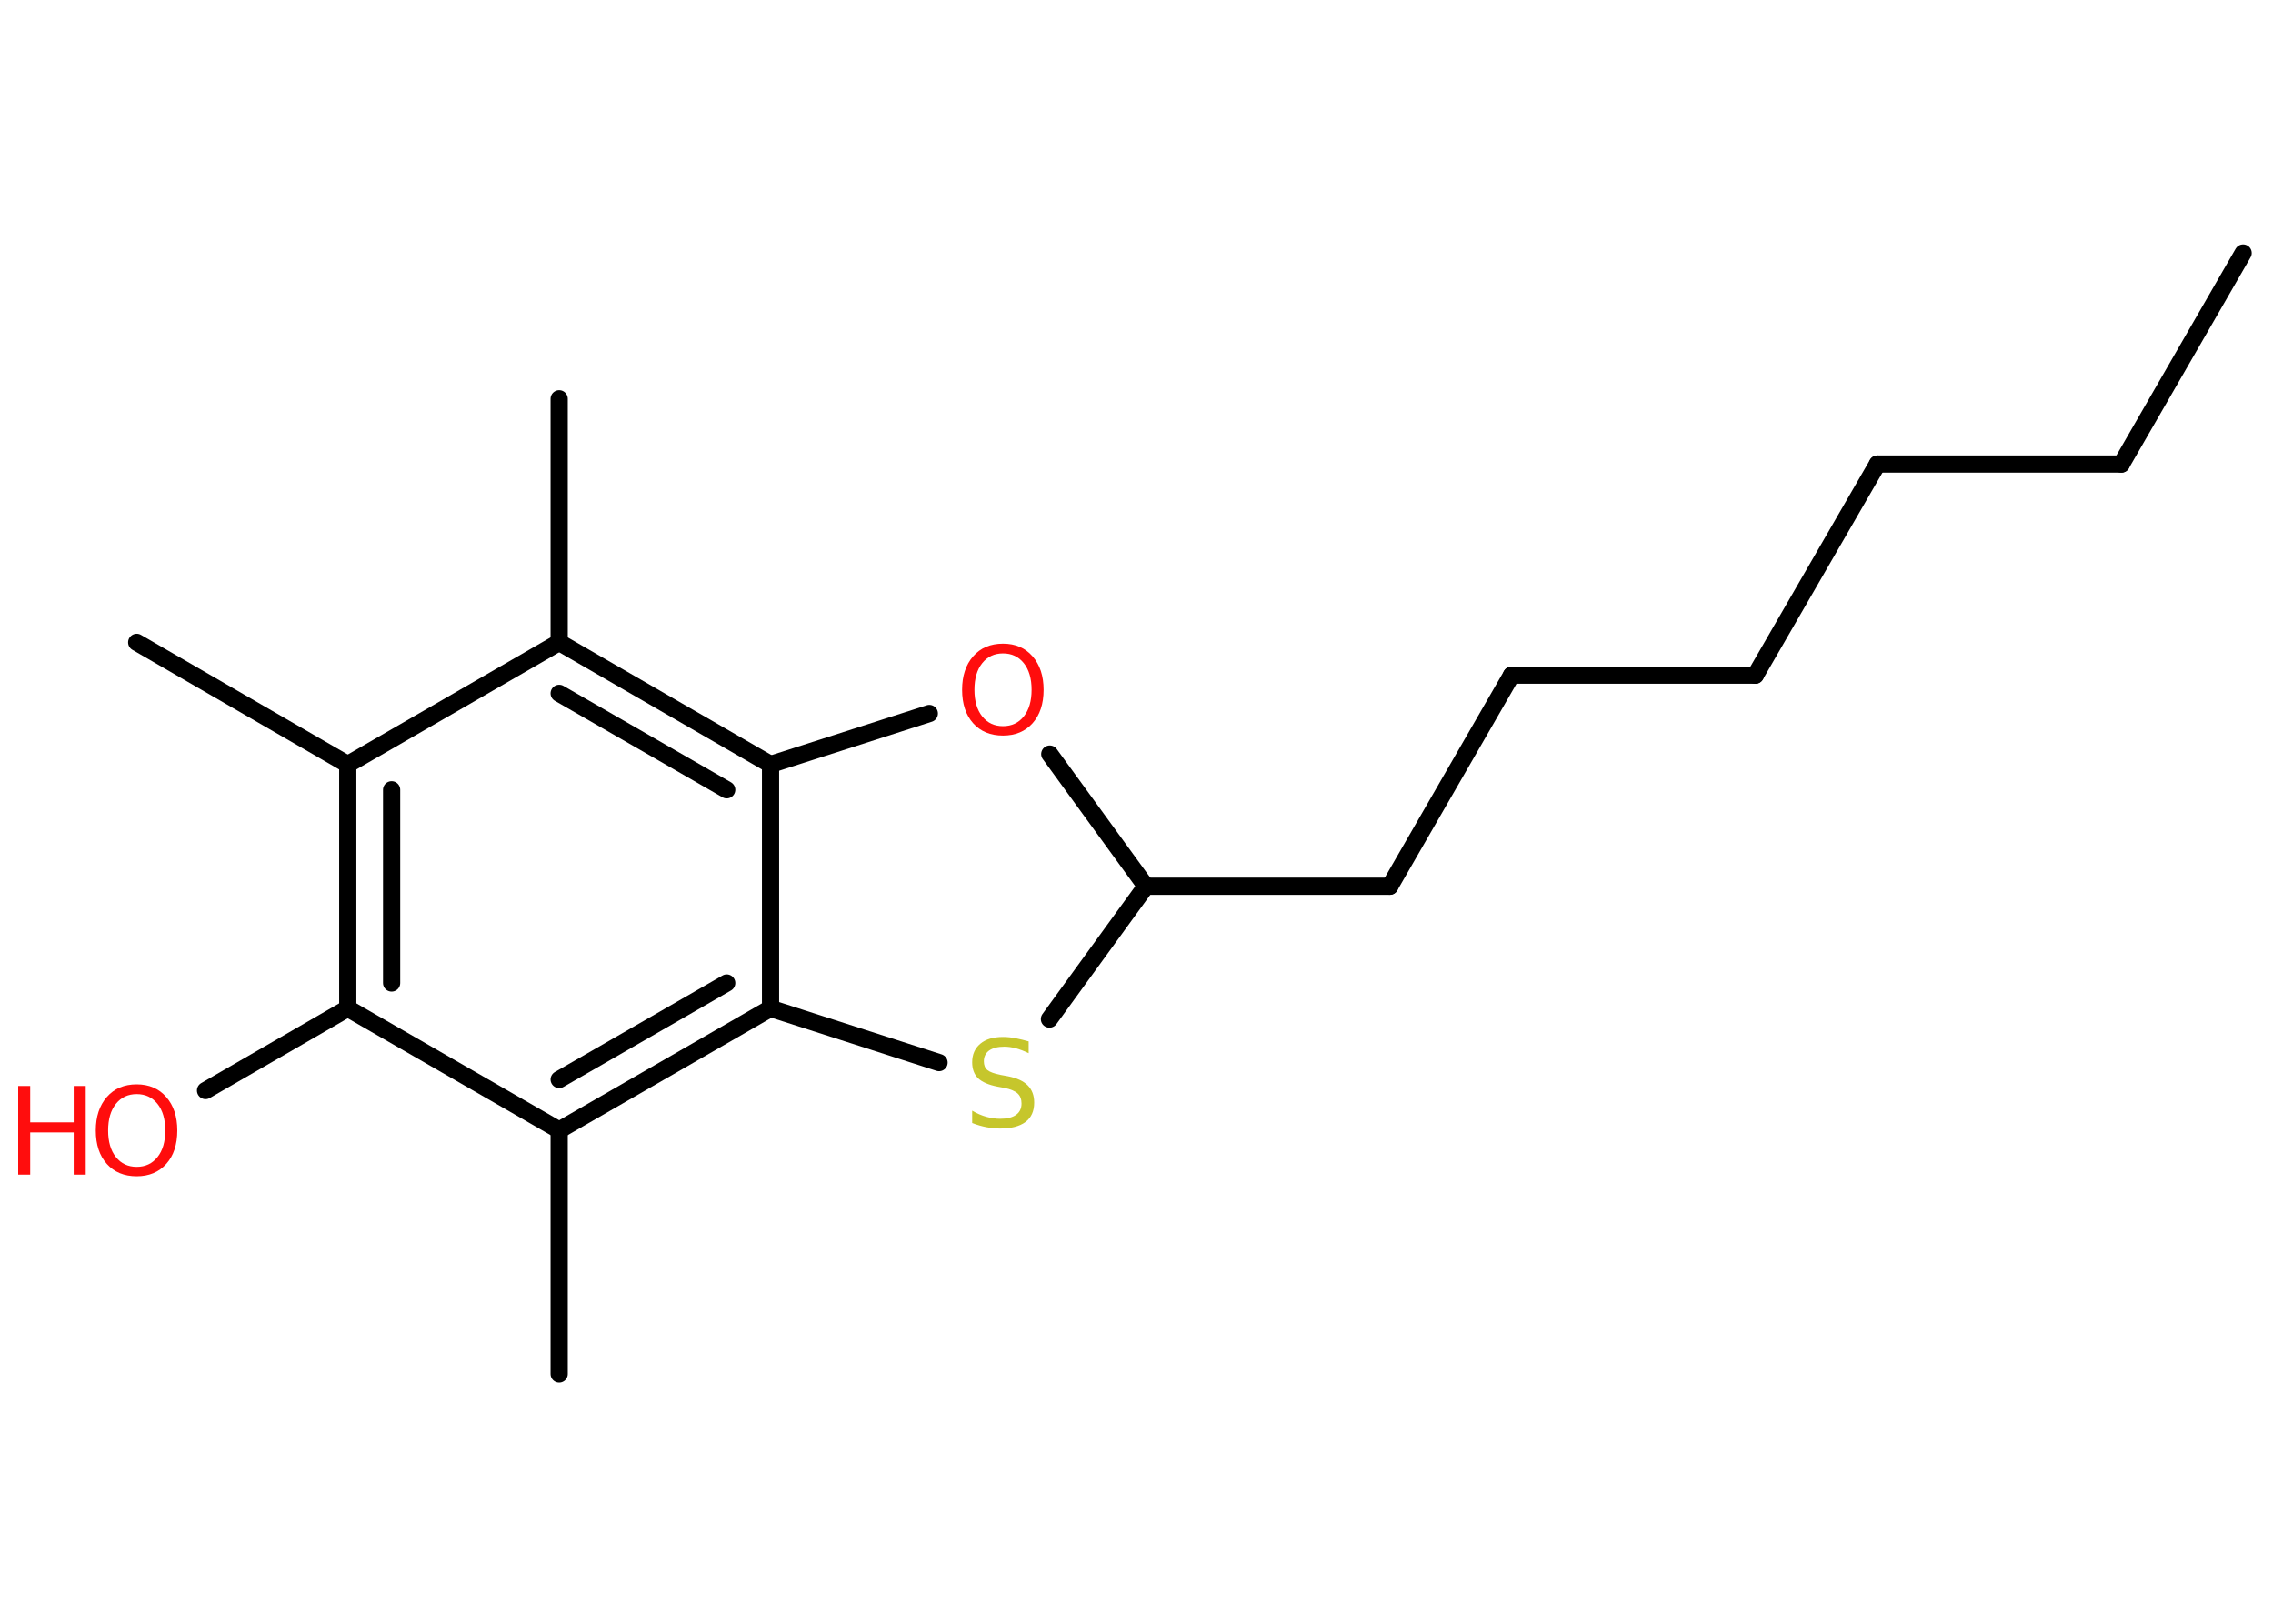 <?xml version='1.0' encoding='UTF-8'?>
<!DOCTYPE svg PUBLIC "-//W3C//DTD SVG 1.1//EN" "http://www.w3.org/Graphics/SVG/1.1/DTD/svg11.dtd">
<svg version='1.2' xmlns='http://www.w3.org/2000/svg' xmlns:xlink='http://www.w3.org/1999/xlink' width='70.0mm' height='50.0mm' viewBox='0 0 70.0 50.0'>
  <desc>Generated by the Chemistry Development Kit (http://github.com/cdk)</desc>
  <g stroke-linecap='round' stroke-linejoin='round' stroke='#000000' stroke-width='.53' fill='#FF0D0D'>
    <rect x='.0' y='.0' width='70.0' height='50.0' fill='#FFFFFF' stroke='none'/>
    <g id='mol1' class='mol'>
      <line id='mol1bnd1' class='bond' x1='69.08' y1='7.79' x2='65.33' y2='14.29'/>
      <line id='mol1bnd2' class='bond' x1='65.33' y1='14.29' x2='57.82' y2='14.29'/>
      <line id='mol1bnd3' class='bond' x1='57.82' y1='14.29' x2='54.06' y2='20.79'/>
      <line id='mol1bnd4' class='bond' x1='54.06' y1='20.79' x2='46.55' y2='20.79'/>
      <line id='mol1bnd5' class='bond' x1='46.55' y1='20.79' x2='42.8' y2='27.29'/>
      <line id='mol1bnd6' class='bond' x1='42.8' y1='27.29' x2='35.29' y2='27.29'/>
      <line id='mol1bnd7' class='bond' x1='35.29' y1='27.29' x2='32.33' y2='23.22'/>
      <line id='mol1bnd8' class='bond' x1='28.62' y1='21.97' x2='23.73' y2='23.54'/>
      <g id='mol1bnd9' class='bond'>
        <line x1='23.73' y1='23.54' x2='17.22' y2='19.78'/>
        <line x1='22.38' y1='24.32' x2='17.22' y2='21.35'/>
      </g>
      <line id='mol1bnd10' class='bond' x1='17.22' y1='19.78' x2='17.22' y2='12.28'/>
      <line id='mol1bnd11' class='bond' x1='17.22' y1='19.78' x2='10.71' y2='23.54'/>
      <line id='mol1bnd12' class='bond' x1='10.71' y1='23.54' x2='4.21' y2='19.78'/>
      <g id='mol1bnd13' class='bond'>
        <line x1='10.71' y1='23.54' x2='10.71' y2='31.05'/>
        <line x1='12.06' y1='24.32' x2='12.06' y2='30.27'/>
      </g>
      <line id='mol1bnd14' class='bond' x1='10.71' y1='31.05' x2='6.33' y2='33.58'/>
      <line id='mol1bnd15' class='bond' x1='10.71' y1='31.05' x2='17.22' y2='34.8'/>
      <line id='mol1bnd16' class='bond' x1='17.22' y1='34.8' x2='17.22' y2='42.31'/>
      <g id='mol1bnd17' class='bond'>
        <line x1='17.22' y1='34.8' x2='23.73' y2='31.05'/>
        <line x1='17.22' y1='33.24' x2='22.38' y2='30.27'/>
      </g>
      <line id='mol1bnd18' class='bond' x1='23.73' y1='23.54' x2='23.73' y2='31.05'/>
      <line id='mol1bnd19' class='bond' x1='23.73' y1='31.05' x2='28.92' y2='32.72'/>
      <line id='mol1bnd20' class='bond' x1='35.29' y1='27.29' x2='32.32' y2='31.38'/>
      <path id='mol1atm8' class='atom' d='M30.89 20.12q-.4 .0 -.64 .3q-.24 .3 -.24 .82q.0 .52 .24 .82q.24 .3 .64 .3q.4 .0 .64 -.3q.24 -.3 .24 -.82q.0 -.52 -.24 -.82q-.24 -.3 -.64 -.3zM30.89 19.82q.57 .0 .91 .39q.34 .39 .34 1.03q.0 .65 -.34 1.03q-.34 .38 -.91 .38q-.58 .0 -.92 -.38q-.34 -.38 -.34 -1.03q.0 -.64 .34 -1.03q.34 -.39 .92 -.39z' stroke='none'/>
      <g id='mol1atm15' class='atom'>
        <path d='M4.21 33.69q-.4 .0 -.64 .3q-.24 .3 -.24 .82q.0 .52 .24 .82q.24 .3 .64 .3q.4 .0 .64 -.3q.24 -.3 .24 -.82q.0 -.52 -.24 -.82q-.24 -.3 -.64 -.3zM4.21 33.39q.57 .0 .91 .39q.34 .39 .34 1.03q.0 .65 -.34 1.03q-.34 .38 -.91 .38q-.58 .0 -.92 -.38q-.34 -.38 -.34 -1.03q.0 -.64 .34 -1.03q.34 -.39 .92 -.39z' stroke='none'/>
        <path d='M.56 33.44h.37v1.12h1.34v-1.12h.37v2.73h-.37v-1.3h-1.34v1.3h-.37v-2.73z' stroke='none'/>
      </g>
      <path id='mol1atm19' class='atom' d='M31.68 32.07v.36q-.21 -.1 -.39 -.15q-.19 -.05 -.36 -.05q-.3 .0 -.47 .12q-.16 .12 -.16 .33q.0 .18 .11 .27q.11 .09 .41 .15l.22 .04q.41 .08 .61 .28q.2 .2 .2 .53q.0 .4 -.27 .6q-.27 .2 -.78 .2q-.19 .0 -.41 -.04q-.22 -.04 -.45 -.13v-.38q.22 .13 .44 .19q.22 .06 .42 .06q.32 .0 .49 -.12q.17 -.12 .17 -.35q.0 -.2 -.12 -.31q-.12 -.11 -.4 -.17l-.22 -.04q-.41 -.08 -.6 -.26q-.18 -.18 -.18 -.49q.0 -.36 .25 -.57q.25 -.21 .7 -.21q.19 .0 .39 .04q.2 .04 .41 .1z' stroke='none' fill='#C6C62C'/>
    </g>
  </g>
</svg>

